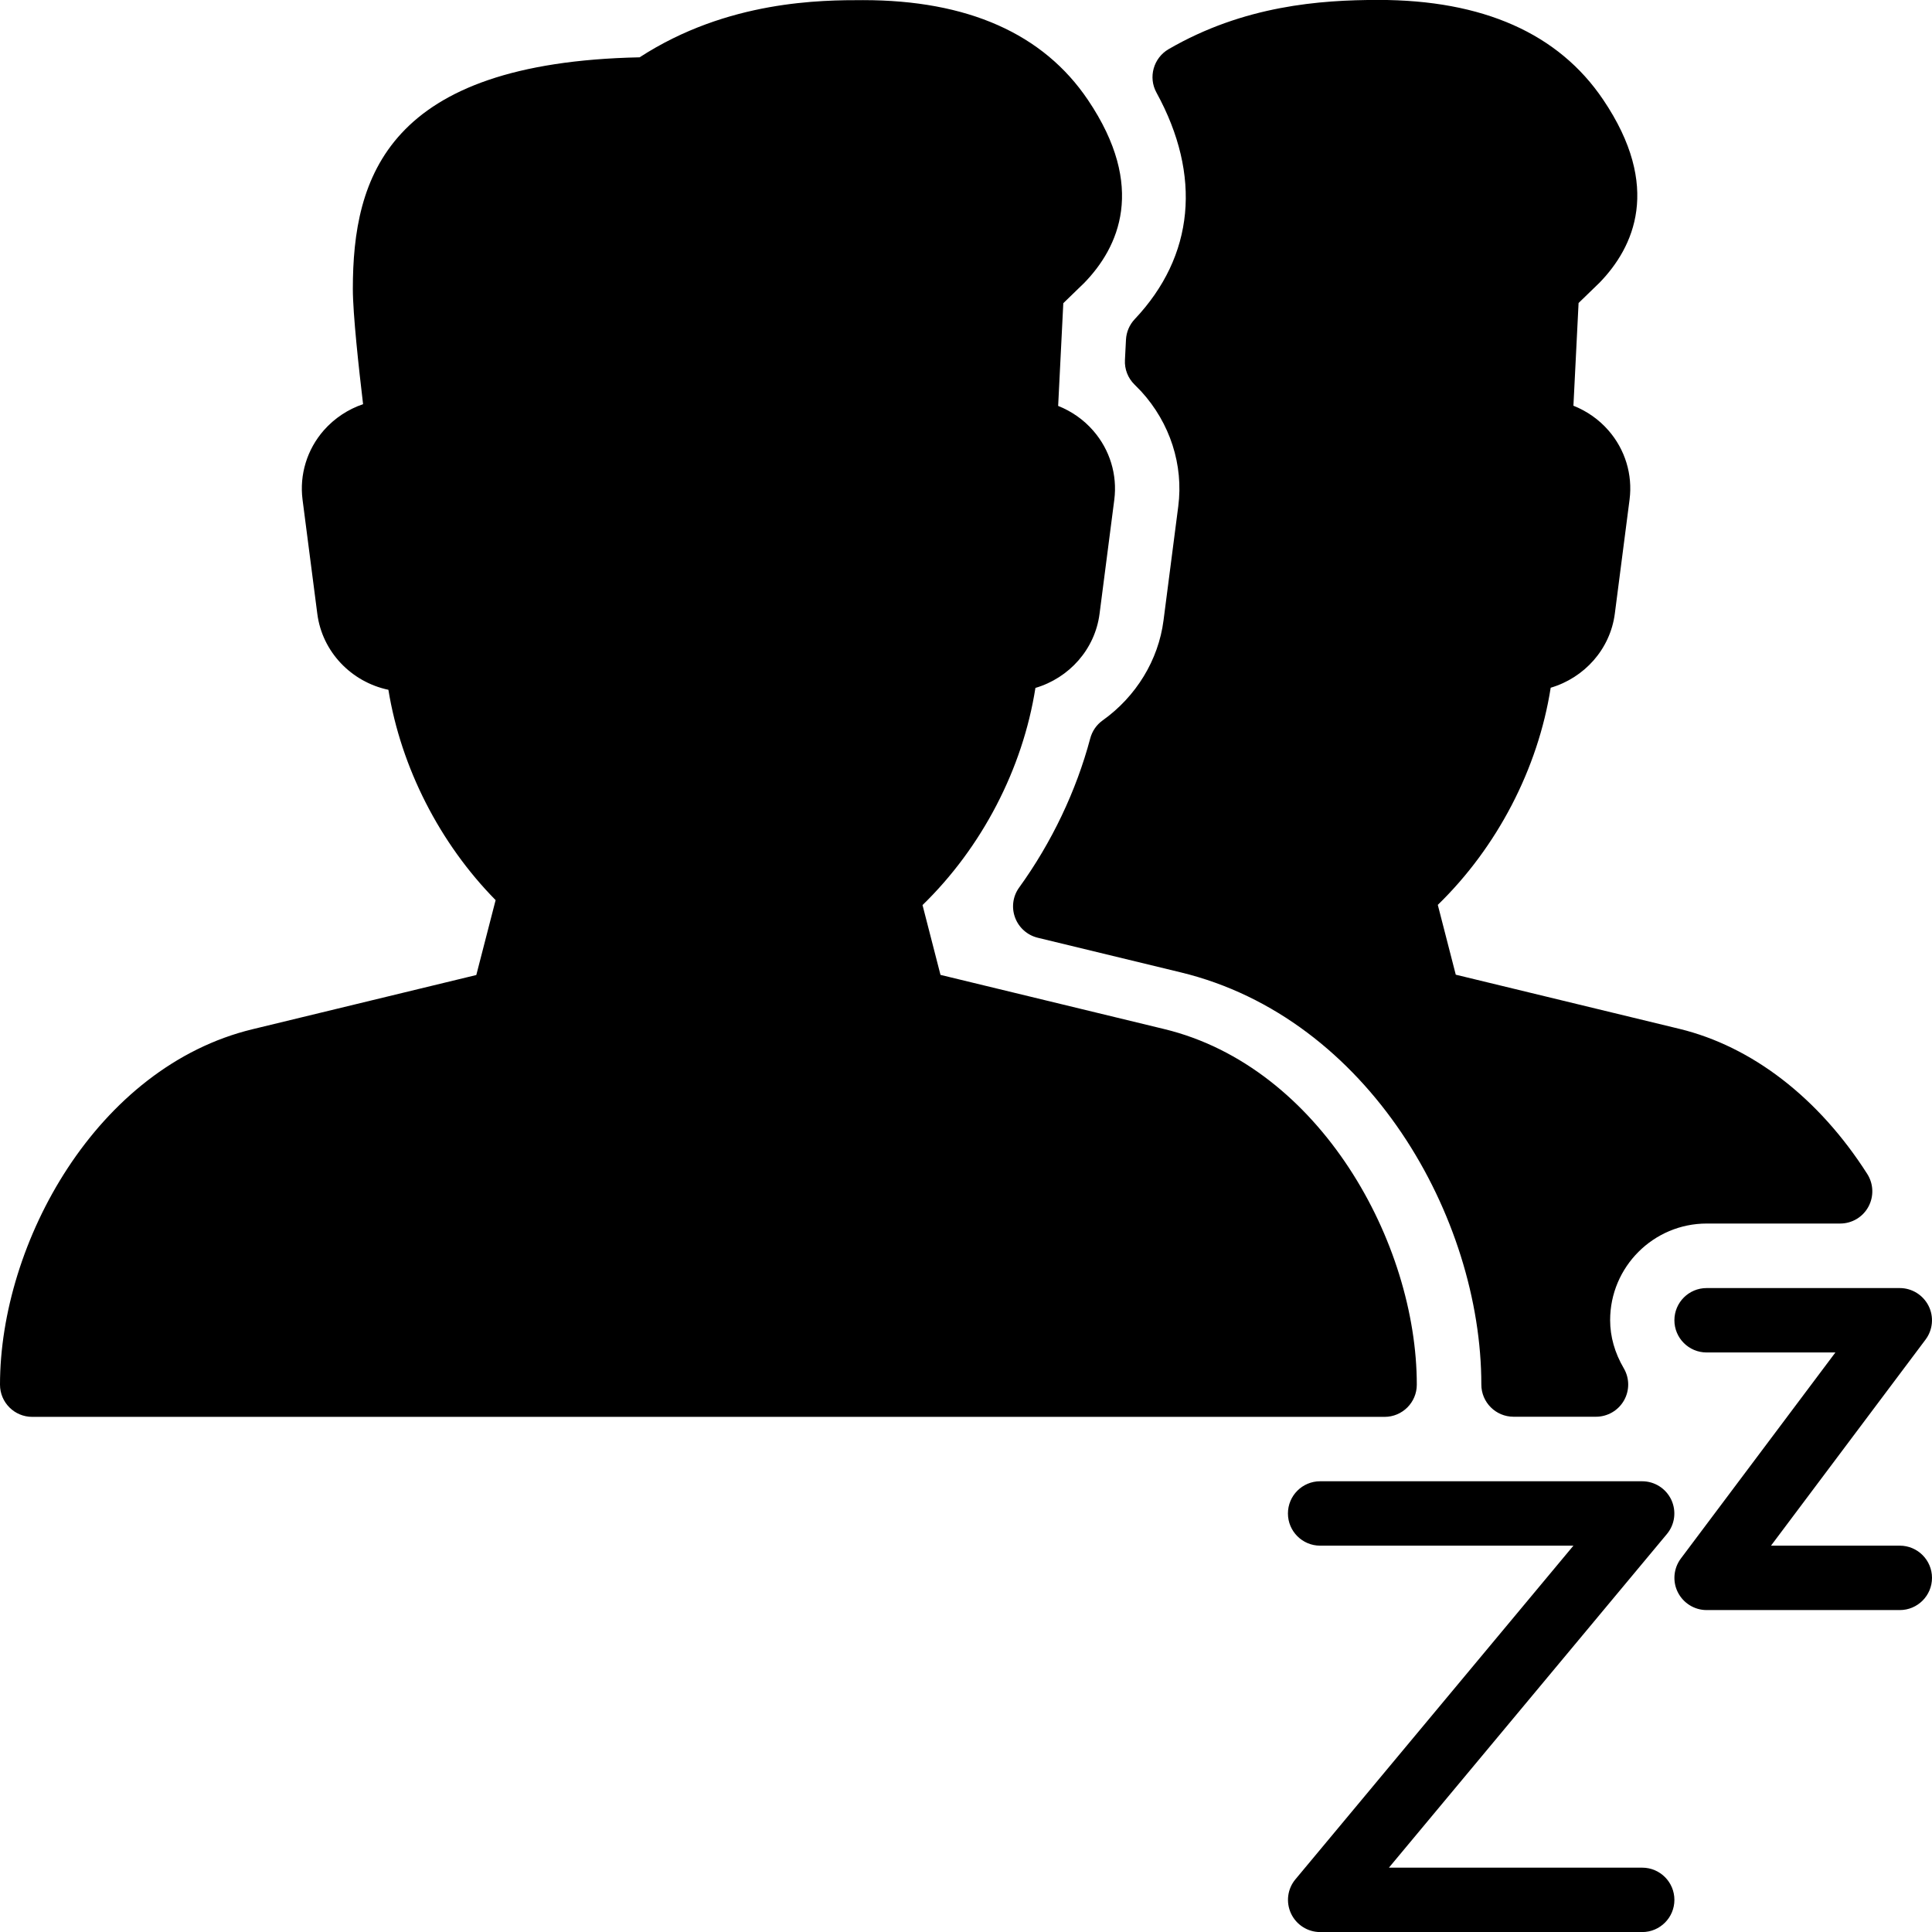 <?xml version="1.0" encoding="iso-8859-1"?>
<!-- Generator: Adobe Illustrator 19.0.0, SVG Export Plug-In . SVG Version: 6.00 Build 0)  -->
<svg version="1.1" id="Layer_1" xmlns="http://www.w3.org/2000/svg" xmlns:xlink="http://www.w3.org/1999/xlink" x="0px" y="0px"
	 viewBox="0 0 30 30" style="enable-background:new 0 0 30 30;" xml:space="preserve">
<g>
	<g>
		<path d="M17.721,6.078c0.448,0.491,0.658,1.142,0.575,1.784l-0.229,1.772c-0.079,0.614-0.424,1.181-0.946,1.553
			c-0.095,0.068-0.162,0.166-0.192,0.279c-0.217,0.816-0.599,1.617-1.104,2.316c-0.098,0.135-0.121,0.31-0.063,0.466
			c0.058,0.156,0.189,0.273,0.351,0.313l2.222,0.538c2.922,0.707,4.667,3.81,4.667,6.4c0,0.276,0.224,0.5,0.5,0.5h1.28
			c0.179,0,0.345-0.096,0.434-0.251s0.089-0.346-0.002-0.501c-0.141-0.241-0.212-0.493-0.212-0.748c0-0.827,0.673-1.5,1.5-1.5h2.072
			c0.183,0,0.351-0.1,0.438-0.26s0.081-0.355-0.017-0.509c-0.752-1.18-1.787-1.979-2.917-2.254l-3.473-0.841l-0.279-1.084
			c0.922-0.896,1.556-2.115,1.753-3.372c0.523-0.154,0.925-0.599,0.996-1.152l0.229-1.772c0.049-0.385-0.069-0.774-0.326-1.069
			c-0.149-0.172-0.337-0.303-0.546-0.386l0.08-1.595l0.327-0.317c0.53-0.547,0.971-1.484,0.055-2.84
			c-0.693-1.028-1.868-1.549-3.491-1.549c-0.903,0-2.09,0.087-3.258,0.765c-0.234,0.137-0.318,0.436-0.188,0.673
			c0.708,1.29,0.588,2.54-0.337,3.519c-0.082,0.087-0.13,0.2-0.136,0.319L17.468,5.59c-0.008,0.143,0.047,0.282,0.149,0.382
			L17.721,6.078z M29.5,24.001h-2l2.4-3.2c0.113-0.151,0.132-0.354,0.047-0.523c-0.085-0.169-0.258-0.277-0.447-0.277h-3
			c-0.276,0-0.5,0.224-0.5,0.5s0.224,0.5,0.5,0.5h2l-2.4,3.2c-0.113,0.151-0.132,0.354-0.047,0.523
			c0.085,0.169,0.258,0.277,0.447,0.277h3c0.276,0,0.5-0.224,0.5-0.5S29.776,24.001,29.5,24.001z M22,21.501
			c0-2.199-1.5-4.936-3.923-5.522l-3.473-0.841l-0.279-1.084c0.922-0.896,1.556-2.115,1.753-3.372
			c0.523-0.154,0.925-0.599,0.996-1.152l0.229-1.772c0.049-0.385-0.069-0.774-0.326-1.069c-0.149-0.172-0.337-0.303-0.546-0.386
			l0.08-1.595l0.327-0.317c0.53-0.547,0.971-1.484,0.055-2.84c-0.693-1.028-1.868-1.549-3.491-1.549c-0.637,0-2.102,0-3.47,0.888
			c-3.92,0.082-4.453,1.861-4.453,3.597c0,0.389,0.094,1.244,0.159,1.789C5.405,6.355,5.194,6.494,5.029,6.681
			C4.768,6.978,4.648,7.37,4.698,7.759L4.927,9.53c0.076,0.592,0.529,1.06,1.104,1.181c0.196,1.205,0.797,2.385,1.665,3.266
			l-0.3,1.163l-3.472,0.841C1.5,16.565,0,19.302,0,21.501c0,0.276,0.224,0.5,0.5,0.5h21C21.776,22.001,22,21.777,22,21.501z
			 M25.5,29.001h-3.933l4.316-5.18c0.125-0.149,0.151-0.356,0.069-0.532c-0.083-0.176-0.259-0.288-0.453-0.288h-5
			c-0.276,0-0.5,0.224-0.5,0.5s0.224,0.5,0.5,0.5h3.933l-4.316,5.18c-0.125,0.149-0.151,0.356-0.069,0.532
			c0.083,0.176,0.259,0.288,0.453,0.288h5c0.276,0,0.5-0.224,0.5-0.5S25.776,29.001,25.5,29.001z"/>
	</g>
</g>
</svg>
